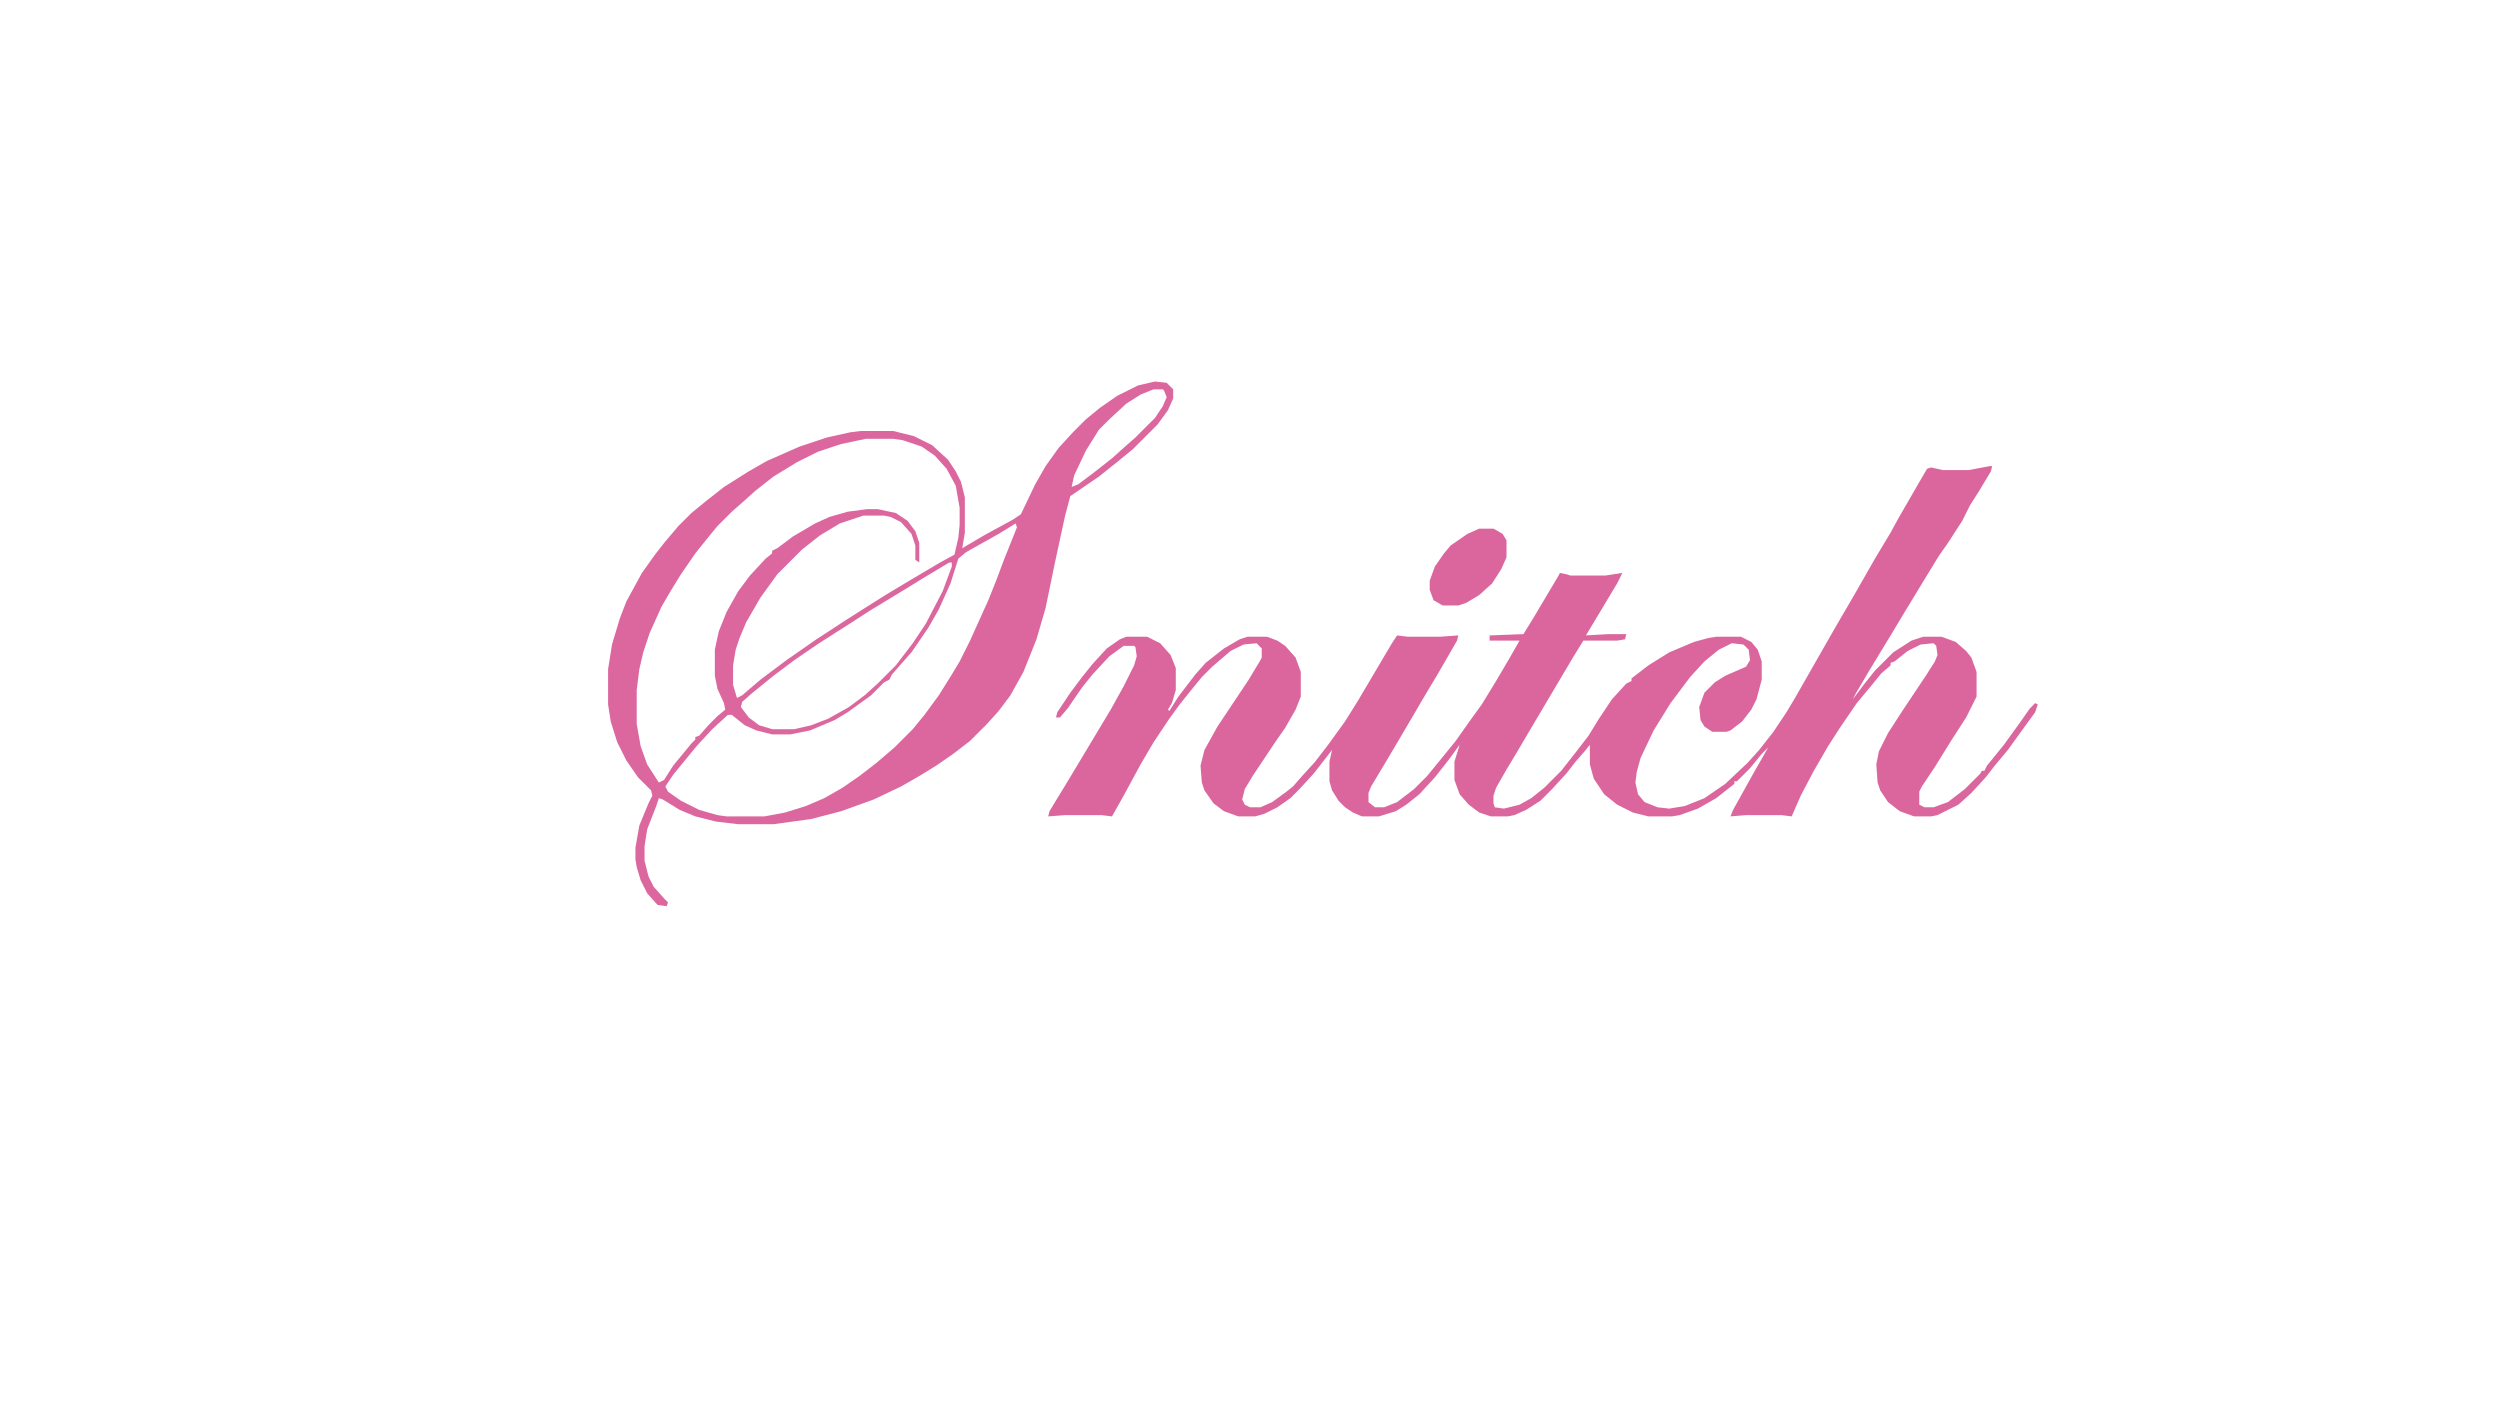 <?xml version="1.0" encoding="UTF-8"?>
<svg version="1.1" viewBox="0 0 1920 1080" width="1920" height="1080" xmlns="http://www.w3.org/2000/svg">
<path transform="translate(1528,358)" d="m0 0h2l-1 4-9 15-7 11-6 12-11 17-7 10-11 18-17 28-9 15-17 28-10 17-2 4 9-12 8-10 14-14 14-9 9-3h14l11 4 8 7 4 5 4 11v19l-8 16-11 17-13 21-10 15-2 4v10l4 2h7l11-4 13-10 12-12 1-2h2l2-4 13-16 13-18 7-10 4-4 2 1-2 6-8 11-13 18-10 12-7 9-11 12-10 9-16 8-5 1h-13l-11-4-9-7-6-9-2-6-1-14 2-10 7-14 11-17 18-27 7-11 2-5-1-7-2-2-10 1-10 5-10 8-3 1v2l-7 6-9 11-10 12-13 19-9 14-11 19-10 19-7 16-8-1h-27l-12 1 2-5 15-27 12-21-5 5-9 11-10 10h-2v2l-14 11-14 8-14 5-6 1h-18l-12-3-12-6-10-8-8-12-3-11v-15l-4 5-7 8-7 9-11 12-9 9-11 7-9 4-5 1h-13l-9-3-8-6-7-8-4-11v-14l4-13-8 11-11 14-12 13-10 8-8 5-13 4h-13l-7-3-6-4-5-5-5-8-2-7v-15l2-9-14 18-11 12-7 7-10 7-10 5-7 2h-13l-11-4-8-6-7-10-2-6-1-13 3-12 10-18 24-36 9-15 1-2v-7l-4-4-10 1-10 5-14 12-8 8-9 11-8 10-8 11-12 18-10 17-13 24-9 16-8-1h-28l-13 1 1-4 14-23 33-55 10-18 8-16 2-7-1-7-1-1h-8l-11 8-13 14-8 10-11 16-6 7h-3l1-4 10-15 9-12 8-10 11-12 10-7 5-2h16l10 5 8 9 4 10v17l-3 10-3 5 1 1 7-11 13-17 8-9 14-11 12-7 6-2h15l8 3 6 4 8 9 4 11v19l-4 10-8 14-7 10-18 27-6 10-2 8 2 4 4 2h8l9-4 11-8 5-4 7-8 10-11 10-13 13-18 10-16 26-44 4-6 8 1h25l14-1-1 4-15 26-9 15-17 29-13 22-12 20-2 5v7l5 4h7l10-4 13-10 10-10 9-11 13-16 12-17 8-11 11-18 10-17 8-14h-23v-4l26-1 8-13 19-32 1-2 5 1 3 1h27l13-2-4 8-24 40 17-1h14l-1 4-6 1h-26l-8 13-32 54-10 17-9 15-8 14-2 6v6l1 3 7 1 12-3 9-5 10-8 13-13 11-14 10-13 8-13 10-15 11-12 4-2v-2l13-10 16-10 19-8 11-3 6-1h19l8 4 5 6 3 9v14l-4 15-4 8-7 9-9 7-3 1h-11l-6-4-3-5-1-10 4-11 8-8 8-5 16-7 3-5-1-8-4-4-9-1-10 5-11 9-11 12-15 20-13 21-10 21-3 11-1 8 2 9 5 6 10 4 9 1 12-2 15-6 16-11 17-16 9-10 11-14 10-15 6-10 32-56 14-24 16-28 12-20 6-11 15-26 7-12 3-1 9 2h20z" fill="#DB669D"/>
<path transform="translate(887,293)" d="m0 0 9 1 5 5v7l-4 9-8 11-19 19-11 9-15 12-22 15-4 15-8 37-7 34-7 24-10 25-10 18-9 12-9 10-13 13-13 10-13 9-13 8-14 8-21 10-25 9-23 6-29 4h-27l-17-2-16-4-12-5-13-8-3-1-2 6-7 18-2 13v11l3 12 4 8 8 9 3 3-1 3-7-1-8-9-5-10-3-10-1-6v-9l3-17 7-17 3-6-1-4-10-10-9-13-7-14-5-16-2-13v-27l3-19 6-20 5-13 12-22 10-14 7-9 11-13 10-10 11-9 14-11 19-12 14-8 25-11 21-7 18-4 8-1h25l16 4 14 7 12 11 6 9 4 8 3 12v27l-2 12 17-10 22-12 6-4 11-23 8-14 10-14 11-12 10-10 11-9 13-9 16-8zm-1 6-10 4-11 7-13 12-8 8-10 16-9 19-2 9 5-2 12-9 14-11 10-9 8-7 15-15 6-9 3-7-2-5-1-1zm-221 38-19 4-18 6-16 8-18 11-14 11-10 9-8 7-11 11-9 11-8 10-11 16-8 13-7 12-9 20-5 15-3 13-2 16v26l3 17 5 14 9 14 4-2 7-11 14-17 3-3v-2l3-1 7-8 7-7 6-5-1-5-5-11-2-10v-20l3-14 6-15 9-16 9-12 12-13 5-4v-2l4-2 12-9 17-10 11-5 14-4 15-2h8l14 3 9 6 6 8 3 9v15l-3-2v-11l-3-9-8-9-8-4-5-1h-16l-18 6-15 9-14 11-19 19-13 18-11 19-5 12-3 9-2 12v15l3 10 4-2 14-12 20-15 23-16 23-15 11-7 19-12 20-12 22-13 11-6 3-13 1-10v-13l-3-17-7-13-9-10-10-7-15-5-7-1zm115 65-13 8-25 14-6 5-6 19-9 20-8 14-13 19-8 9-7 8-2 4-4 2-10 10-18 13-10 6-19 8-15 3h-14l-12-3-9-4-10-8h-3l-12 11-12 13-18 22-6 9 2 4 10 7 14 7 14 4 7 1h29l16-3 16-5 14-6 14-8 13-9 13-10 14-12 14-14 9-11 11-15 10-16 6-10 8-16 14-31 6-15 6-16 10-25zm-51 30-20 12-13 8-28 17-17 11-22 14-19 13-16 12-16 13-8 7-1 4 6 8 8 6 10 3h17l13-3 13-5 16-9 12-9 10-9 14-14 13-17 10-15 13-25 7-19v-3z" fill="#DB679E"/>
<path transform="translate(1136,406)" d="m0 0h11l7 4 3 5v13l-4 9-7 11-10 9-10 6-6 2h-12l-7-4-3-8v-7l4-11 7-10 5-6 13-9z" fill="#DB659D"/>
</svg>

